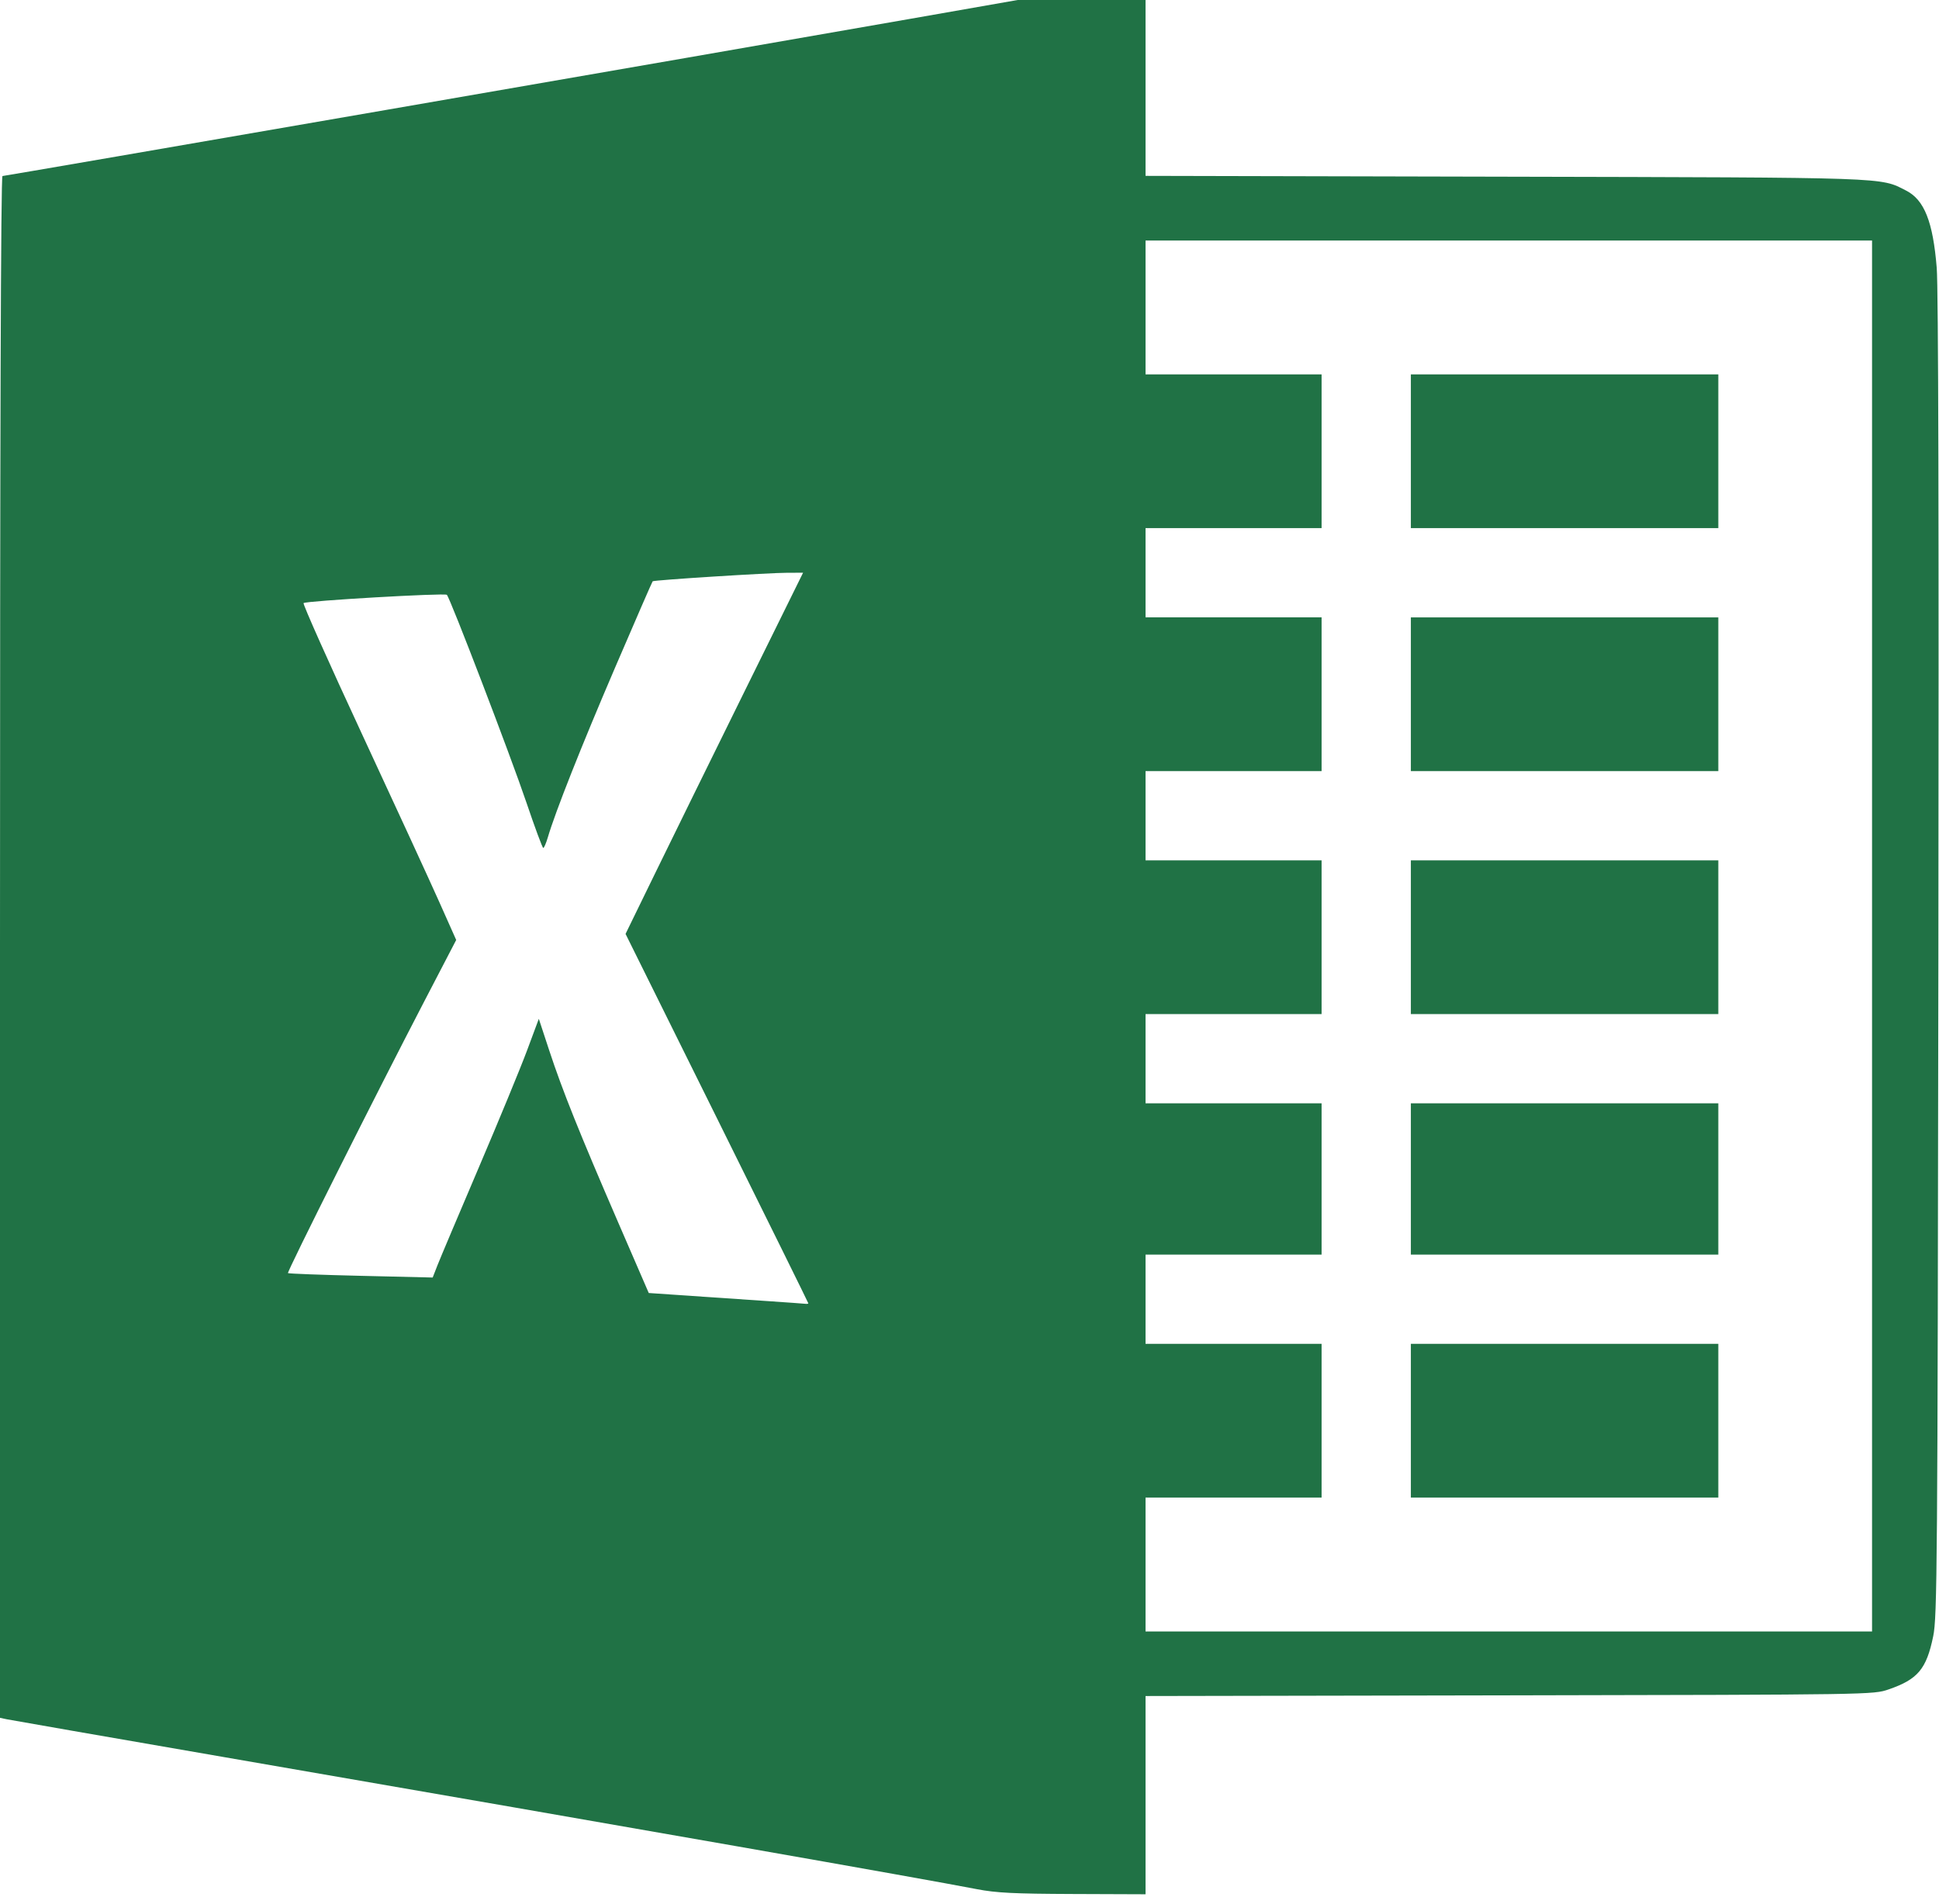 <?xml version="1.0" encoding="UTF-8" standalone="no"?>
<!-- Created with Inkscape (http://www.inkscape.org/) -->

<svg
   xmlns:dc="http://purl.org/dc/elements/1.1/"
   xmlns:cc="http://creativecommons.org/ns#"
   xmlns:rdf="http://www.w3.org/1999/02/22-rdf-syntax-ns#"
   xmlns:svg="http://www.w3.org/2000/svg"
   xmlns="http://www.w3.org/2000/svg"
   xmlns:sodipodi="http://sodipodi.sourceforge.net/DTD/sodipodi-0.dtd"
   xmlns:inkscape="http://www.inkscape.org/namespaces/inkscape"
   id="svg2"
   version="1.1"
   inkscape:version="0.91 r13725"
   width="782"
   height="768"
   viewBox="0 0 782 768"
   sodipodi:docname="exc.svg">
  <defs
     id="defs6" />
  <sodipodi:namedview
     pagecolor="#ffffff"
     bordercolor="#666666"
     borderopacity="1"
     objecttolerance="10"
     gridtolerance="10"
     guidetolerance="10"
     inkscape:pageopacity="0"
     inkscape:pageshadow="2"
     inkscape:window-width="1831"
     inkscape:window-height="1173"
     id="namedview4"
     showgrid="false"
     inkscape:zoom="0.30729167"
     inkscape:cx="391"
     inkscape:cy="384"
     inkscape:window-x="80"
     inkscape:window-y="-9"
     inkscape:window-maximized="1"
     inkscape:current-layer="svg2" />
  <path
     style="fill:#207245;fill-opacity:1"
     d="M 394,761.946 C 369.638,757.248 263.054,738.551 89.5,708.529 43.3,700.537 4.263,693.738 2.75,693.42 L 0,692.841 0,381.921 C 0,176.204 0.337,71 0.996,71 2.01,71 289.317,21.242 367.451,7.535 L 410.402,0 436.201,0 462,0 l 0,35.465 0,35.465 144.75,0.334 c 156.608,0.361 151.358,0.18 161.991,5.604 7.338,3.743 10.829,12.551 12.341,31.132 0.667,8.203 0.896,103.768 0.666,278 -0.327,247.188 -0.471,266.082 -2.085,273.94 -2.718,13.231 -6.21,17.39 -18.004,21.444 -6.147,2.113 -6.422,2.117 -152.908,2.389 L 462,684.045 462,724.022 462,764 432.75,763.889 c -23.894,-0.091 -30.989,-0.446 -38.75,-1.943 z M 755,377.5 755,97 608.5,97 462,97 l 0,27 0,27 35.5,0 35.5,0 0,31 0,31 -35.5,0 -35.5,0 0,18 0,18 35.5,0 35.5,0 0,31 0,31 -35.5,0 -35.5,0 0,18 0,18 35.5,0 35.5,0 0,31 0,31 -35.5,0 -35.5,0 0,18 0,18 35.5,0 35.5,0 0,30.5 0,30.5 -35.5,0 -35.5,0 0,18 0,18 35.5,0 35.5,0 0,31 0,31 -35.5,0 -35.5,0 0,27 0,27 146.5,0 146.5,0 0,-280.5 z M 569,573 l 0,-31 62,0 62,0 0,31 0,31 -62,0 -62,0 0,-31 z m 0,-97.5 0,-30.5 62,0 62,0 0,30.5 0,30.5 -62,0 -62,0 0,-30.5 z m 0,-97.5 0,-31 62,0 62,0 0,31 0,31 -62,0 -62,0 0,-31 z m 0,-98 0,-31 62,0 62,0 0,31 0,31 -62,0 -62,0 0,-31 z m 0,-98 0,-31 62,0 62,0 0,31 0,31 -62,0 -62,0 0,-31 z M 326,525.659 c 0,-0.187 -16.586,-33.788 -36.857,-74.669 l -36.857,-74.328 12.237,-25.081 c 6.731,-13.795 22.839,-46.568 35.796,-72.831 l 23.558,-47.75 -6.188,0.005 c -7.639,0.006 -53.963,2.936 -54.472,3.446 -0.204,0.204 -7.005,15.823 -15.114,34.71 -13.648,31.787 -24.153,58.304 -27.171,68.59 -0.686,2.337 -1.514,4.247 -1.839,4.244 -0.325,-0.003 -3.37,-8.216 -6.765,-18.25 -6.363,-18.806 -30.85,-82.734 -32.115,-83.845 -0.905,-0.794 -56.885,2.44 -57.783,3.339 -0.368,0.368 10.262,24.202 23.623,52.965 13.36,28.763 27.36,59.184 31.111,67.601 l 6.82,15.304 -12.845,24.696 c -19.638,37.757 -55.468,109.198 -55.001,109.665 0.229,0.229 13.454,0.723 29.39,1.099 l 28.974,0.683 1.904,-4.876 c 1.047,-2.682 8.534,-20.401 16.638,-39.376 8.104,-18.975 16.879,-40.256 19.499,-47.292 l 4.764,-12.792 4.212,12.792 c 5.317,16.149 12.197,33.31 27.78,69.29 l 12.343,28.498 17.43,1.192 c 9.586,0.656 23.505,1.602 30.93,2.102 7.425,0.501 14.062,0.977 14.75,1.06 0.688,0.082 1.25,-0.004 1.25,-0.191 z"
     id="path4138"
     inkscape:connector-curvature="0" />
</svg>
